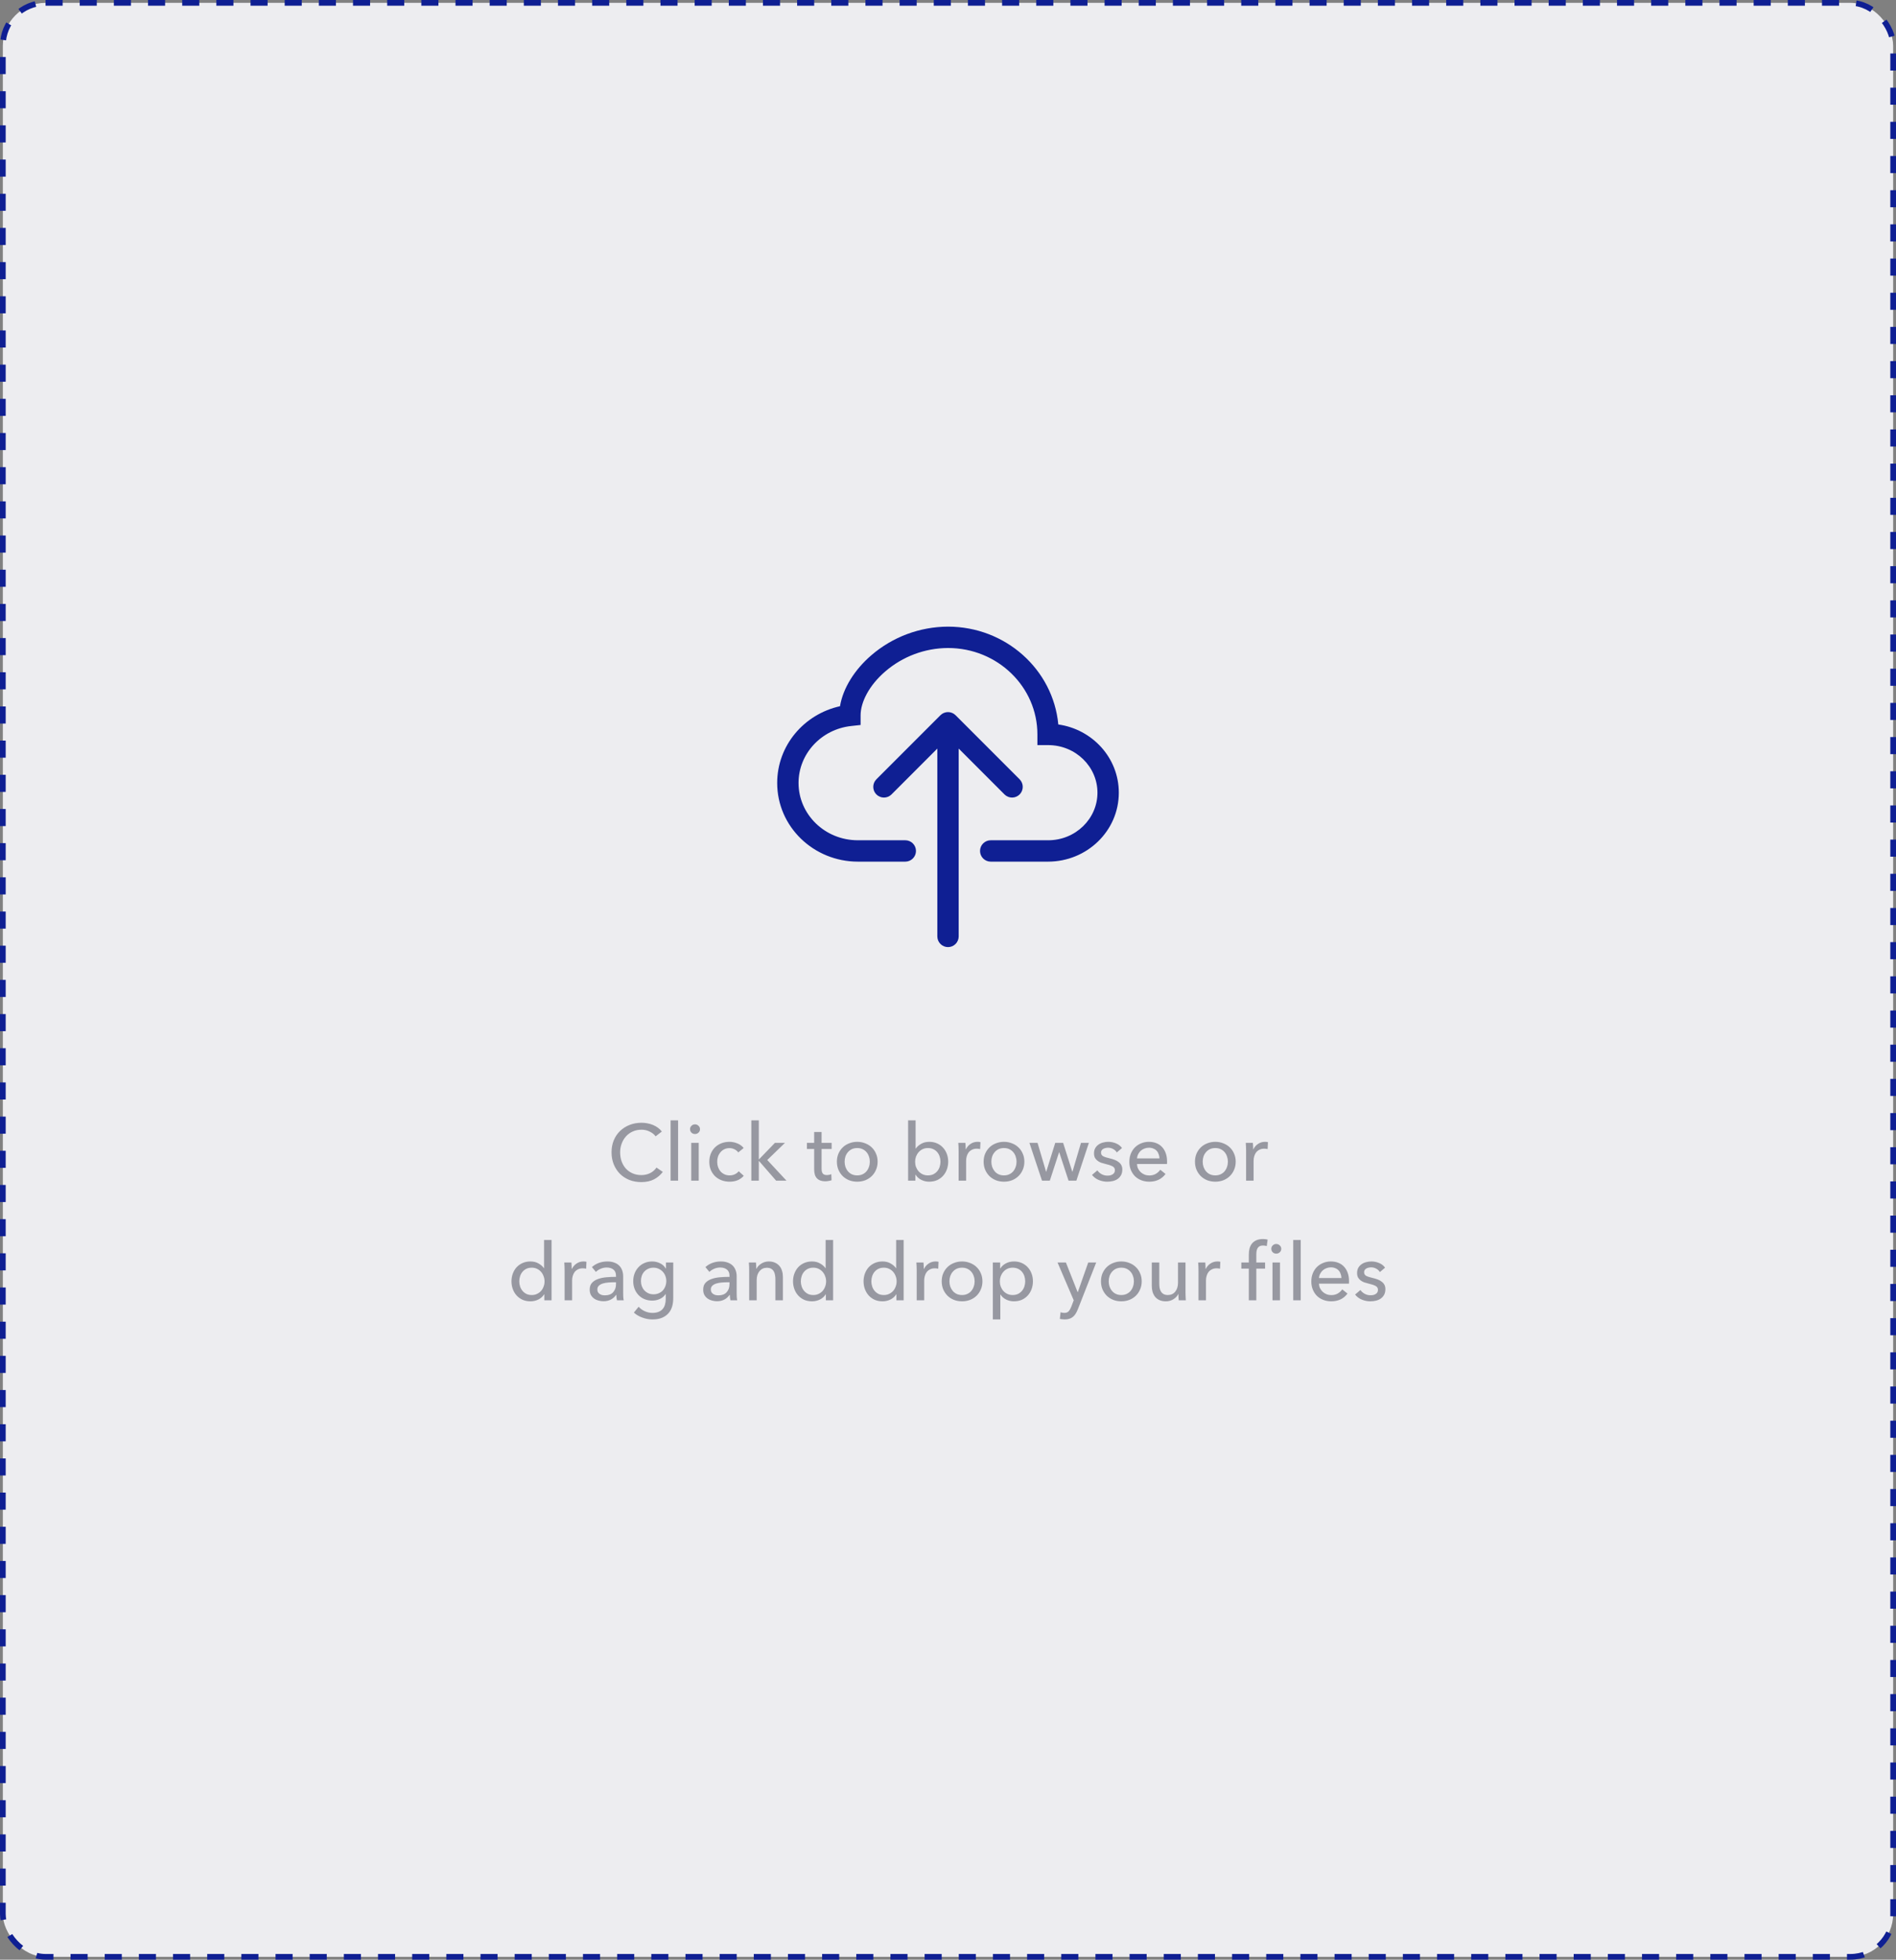 <svg width="333" height="344" viewBox="0 0 333 344" fill="none" xmlns="http://www.w3.org/2000/svg">
<rect x="0" y="0" width="333" height="344" fill="#808080" stroke="none"/>
<rect x="0.5" y="0.5" width="332" height="343" rx="7.5" fill="#EDEDF0" stroke="#0F1F93" stroke-dasharray="3 3"/>
<path fill-rule="evenodd" clip-rule="evenodd" d="M153.023 115.033C156.771 111.801 161.551 110.016 166.5 110C176.588 110 184.961 117.5 185.873 127.171C191.843 128.015 196.5 133.014 196.5 139.149C196.5 145.884 190.882 151.25 184.076 151.25H174C173.503 151.25 173.026 151.052 172.674 150.701C172.323 150.349 172.125 149.872 172.125 149.375C172.125 148.878 172.323 148.401 172.674 148.049C173.026 147.698 173.503 147.5 174 147.5H184.08C188.921 147.5 192.75 143.705 192.75 139.149C192.75 134.589 188.925 130.794 184.076 130.794H182.201V128.919C182.205 120.594 175.23 113.75 166.5 113.75C162.45 113.766 158.538 115.229 155.471 117.875C152.632 120.32 151.148 123.268 151.148 125.581V127.261L149.479 127.445C144.24 128.019 140.25 132.32 140.25 137.442C140.25 142.944 144.862 147.5 150.679 147.5H159C159.497 147.5 159.974 147.698 160.326 148.049C160.677 148.401 160.875 148.878 160.875 149.375C160.875 149.872 160.677 150.349 160.326 150.701C159.974 151.052 159.497 151.25 159 151.25H150.679C142.905 151.25 136.5 145.123 136.5 137.442C136.5 130.831 141.247 125.356 147.532 123.969C148.069 120.733 150.15 117.508 153.023 115.033Z" fill="#0F1F93"/>
<path fill-rule="evenodd" clip-rule="evenodd" d="M165.173 125.549C165.348 125.375 165.554 125.236 165.782 125.142C166.01 125.047 166.254 124.999 166.501 124.999C166.748 124.999 166.992 125.047 167.22 125.142C167.447 125.236 167.654 125.375 167.828 125.549L179.078 136.799C179.43 137.151 179.628 137.629 179.628 138.127C179.628 138.625 179.43 139.102 179.078 139.454C178.726 139.806 178.249 140.004 177.751 140.004C177.253 140.004 176.775 139.806 176.423 139.454L168.376 131.403V164.377C168.376 164.874 168.178 165.351 167.827 165.703C167.475 166.054 166.998 166.252 166.501 166.252C166.004 166.252 165.527 166.054 165.175 165.703C164.823 165.351 164.626 164.874 164.626 164.377V131.403L156.578 139.454C156.226 139.806 155.749 140.004 155.251 140.004C154.753 140.004 154.275 139.806 153.923 139.454C153.571 139.102 153.374 138.625 153.374 138.127C153.374 137.629 153.571 137.151 153.923 136.799L165.173 125.549Z" fill="#0F1F93"/>
<path opacity="0.5" d="M116.408 205.712C116.016 206.244 115.507 206.678 114.882 207.014C114.257 207.341 113.505 207.504 112.628 207.504C111.872 207.504 111.172 207.378 110.528 207.126C109.893 206.865 109.343 206.505 108.876 206.048C108.419 205.581 108.059 205.031 107.798 204.396C107.537 203.752 107.406 203.047 107.406 202.282C107.406 201.507 107.537 200.803 107.798 200.168C108.069 199.524 108.437 198.978 108.904 198.53C109.38 198.073 109.94 197.718 110.584 197.466C111.228 197.214 111.928 197.088 112.684 197.088C113.02 197.088 113.361 197.121 113.706 197.186C114.051 197.251 114.383 197.349 114.7 197.48C115.017 197.611 115.307 197.774 115.568 197.97C115.829 198.157 116.053 198.376 116.24 198.628L115.148 199.468C114.905 199.132 114.56 198.857 114.112 198.642C113.673 198.418 113.197 198.306 112.684 198.306C112.105 198.306 111.583 198.413 111.116 198.628C110.659 198.833 110.267 199.118 109.94 199.482C109.613 199.846 109.361 200.271 109.184 200.756C109.007 201.232 108.918 201.741 108.918 202.282C108.918 202.842 109.002 203.365 109.17 203.85C109.347 204.335 109.595 204.76 109.912 205.124C110.239 205.479 110.631 205.759 111.088 205.964C111.555 206.169 112.073 206.272 112.642 206.272C113.202 206.272 113.711 206.16 114.168 205.936C114.625 205.712 115.003 205.385 115.302 204.956L116.408 205.712ZM119.096 207.252H117.78V196.668H119.096V207.252ZM122.719 207.252H121.403V200.616H122.719V207.252ZM122.943 198.222C122.943 198.465 122.854 198.665 122.677 198.824C122.509 198.983 122.304 199.062 122.061 199.062C121.818 199.062 121.613 198.983 121.445 198.824C121.277 198.656 121.193 198.455 121.193 198.222C121.193 197.979 121.277 197.779 121.445 197.62C121.613 197.452 121.818 197.368 122.061 197.368C122.304 197.368 122.509 197.452 122.677 197.62C122.854 197.779 122.943 197.979 122.943 198.222ZM129.66 202.296C129.52 202.081 129.31 201.904 129.03 201.764C128.75 201.615 128.451 201.54 128.134 201.54C127.789 201.54 127.481 201.605 127.21 201.736C126.949 201.867 126.725 202.044 126.538 202.268C126.351 202.483 126.207 202.735 126.104 203.024C126.011 203.313 125.964 203.617 125.964 203.934C125.964 204.251 126.011 204.555 126.104 204.844C126.207 205.133 126.351 205.39 126.538 205.614C126.725 205.829 126.953 206.001 127.224 206.132C127.495 206.263 127.803 206.328 128.148 206.328C128.484 206.328 128.787 206.263 129.058 206.132C129.338 206.001 129.567 205.824 129.744 205.6L130.626 206.398C130.346 206.725 129.996 206.981 129.576 207.168C129.156 207.345 128.68 207.434 128.148 207.434C127.635 207.434 127.159 207.35 126.72 207.182C126.291 207.014 125.917 206.781 125.6 206.482C125.283 206.174 125.031 205.805 124.844 205.376C124.667 204.947 124.578 204.466 124.578 203.934C124.578 203.411 124.667 202.935 124.844 202.506C125.021 202.077 125.269 201.708 125.586 201.4C125.903 201.092 126.277 200.854 126.706 200.686C127.145 200.518 127.616 200.434 128.12 200.434C128.587 200.434 129.049 200.527 129.506 200.714C129.973 200.901 130.341 201.171 130.612 201.526L129.66 202.296ZM133.274 203.5H133.316L136.102 200.616H137.866L134.758 203.626L138.132 207.252H136.312L133.316 203.808H133.274V207.252H131.958V196.668H133.274V203.5ZM146.061 201.694H144.297V205.152C144.297 205.553 144.371 205.843 144.521 206.02C144.67 206.188 144.908 206.272 145.235 206.272C145.356 206.272 145.487 206.258 145.627 206.23C145.767 206.202 145.893 206.16 146.005 206.104L146.047 207.182C145.888 207.238 145.711 207.28 145.515 207.308C145.328 207.345 145.132 207.364 144.927 207.364C144.301 207.364 143.821 207.191 143.485 206.846C143.158 206.501 142.995 205.983 142.995 205.292V201.694H141.721V200.616H142.995V198.712H144.297V200.616H146.061V201.694ZM154.14 203.92C154.14 204.433 154.047 204.905 153.86 205.334C153.683 205.763 153.431 206.137 153.104 206.454C152.787 206.762 152.409 207.005 151.97 207.182C151.531 207.35 151.06 207.434 150.556 207.434C150.052 207.434 149.581 207.35 149.142 207.182C148.703 207.005 148.325 206.762 148.008 206.454C147.691 206.137 147.439 205.763 147.252 205.334C147.075 204.905 146.986 204.433 146.986 203.92C146.986 203.407 147.075 202.94 147.252 202.52C147.439 202.091 147.691 201.722 148.008 201.414C148.325 201.106 148.703 200.868 149.142 200.7C149.581 200.523 150.052 200.434 150.556 200.434C151.06 200.434 151.531 200.523 151.97 200.7C152.409 200.868 152.787 201.106 153.104 201.414C153.431 201.722 153.683 202.091 153.86 202.52C154.047 202.94 154.14 203.407 154.14 203.92ZM152.768 203.92C152.768 203.603 152.717 203.299 152.614 203.01C152.521 202.721 152.381 202.469 152.194 202.254C152.007 202.03 151.774 201.853 151.494 201.722C151.223 201.591 150.911 201.526 150.556 201.526C150.201 201.526 149.884 201.591 149.604 201.722C149.333 201.853 149.105 202.03 148.918 202.254C148.731 202.469 148.587 202.721 148.484 203.01C148.391 203.299 148.344 203.603 148.344 203.92C148.344 204.237 148.391 204.541 148.484 204.83C148.587 205.119 148.731 205.376 148.918 205.6C149.105 205.824 149.333 206.001 149.604 206.132C149.884 206.263 150.201 206.328 150.556 206.328C150.911 206.328 151.223 206.263 151.494 206.132C151.774 206.001 152.007 205.824 152.194 205.6C152.381 205.376 152.521 205.119 152.614 204.83C152.717 204.541 152.768 204.237 152.768 203.92ZM160.767 206.202V207.252H159.493V196.668H160.809V201.61H160.851C161.075 201.283 161.388 201.008 161.789 200.784C162.19 200.551 162.666 200.434 163.217 200.434C163.712 200.434 164.16 200.523 164.561 200.7C164.972 200.877 165.322 201.125 165.611 201.442C165.91 201.759 166.138 202.133 166.297 202.562C166.456 202.982 166.535 203.435 166.535 203.92C166.535 204.405 166.456 204.863 166.297 205.292C166.138 205.721 165.914 206.095 165.625 206.412C165.336 206.729 164.986 206.981 164.575 207.168C164.164 207.345 163.702 207.434 163.189 207.434C162.713 207.434 162.26 207.331 161.831 207.126C161.402 206.911 161.056 206.603 160.795 206.202H160.767ZM165.177 203.92C165.177 203.612 165.13 203.313 165.037 203.024C164.944 202.735 164.804 202.478 164.617 202.254C164.43 202.03 164.197 201.853 163.917 201.722C163.646 201.591 163.329 201.526 162.965 201.526C162.629 201.526 162.321 201.591 162.041 201.722C161.77 201.853 161.537 202.03 161.341 202.254C161.145 202.478 160.991 202.735 160.879 203.024C160.776 203.313 160.725 203.617 160.725 203.934C160.725 204.251 160.776 204.555 160.879 204.844C160.991 205.133 161.145 205.39 161.341 205.614C161.537 205.829 161.77 206.001 162.041 206.132C162.321 206.263 162.629 206.328 162.965 206.328C163.329 206.328 163.646 206.263 163.917 206.132C164.197 205.992 164.43 205.81 164.617 205.586C164.804 205.362 164.944 205.105 165.037 204.816C165.13 204.527 165.177 204.228 165.177 203.92ZM168.365 202.044C168.365 201.867 168.361 201.638 168.351 201.358C168.342 201.078 168.328 200.831 168.309 200.616H169.555C169.574 200.784 169.588 200.98 169.597 201.204C169.607 201.419 169.611 201.596 169.611 201.736H169.653C169.84 201.344 170.111 201.031 170.465 200.798C170.829 200.555 171.235 200.434 171.683 200.434C171.889 200.434 172.061 200.453 172.201 200.49L172.145 201.708C171.959 201.661 171.758 201.638 171.543 201.638C171.226 201.638 170.951 201.699 170.717 201.82C170.484 201.932 170.288 202.086 170.129 202.282C169.98 202.478 169.868 202.707 169.793 202.968C169.719 203.22 169.681 203.486 169.681 203.766V207.252H168.365V202.044ZM179.912 203.92C179.912 204.433 179.818 204.905 179.632 205.334C179.454 205.763 179.202 206.137 178.876 206.454C178.558 206.762 178.18 207.005 177.742 207.182C177.303 207.35 176.832 207.434 176.328 207.434C175.824 207.434 175.352 207.35 174.914 207.182C174.475 207.005 174.097 206.762 173.78 206.454C173.462 206.137 173.21 205.763 173.024 205.334C172.846 204.905 172.758 204.433 172.758 203.92C172.758 203.407 172.846 202.94 173.024 202.52C173.21 202.091 173.462 201.722 173.78 201.414C174.097 201.106 174.475 200.868 174.914 200.7C175.352 200.523 175.824 200.434 176.328 200.434C176.832 200.434 177.303 200.523 177.742 200.7C178.18 200.868 178.558 201.106 178.876 201.414C179.202 201.722 179.454 202.091 179.632 202.52C179.818 202.94 179.912 203.407 179.912 203.92ZM178.54 203.92C178.54 203.603 178.488 203.299 178.386 203.01C178.292 202.721 178.152 202.469 177.966 202.254C177.779 202.03 177.546 201.853 177.266 201.722C176.995 201.591 176.682 201.526 176.328 201.526C175.973 201.526 175.656 201.591 175.376 201.722C175.105 201.853 174.876 202.03 174.69 202.254C174.503 202.469 174.358 202.721 174.256 203.01C174.162 203.299 174.116 203.603 174.116 203.92C174.116 204.237 174.162 204.541 174.256 204.83C174.358 205.119 174.503 205.376 174.69 205.6C174.876 205.824 175.105 206.001 175.376 206.132C175.656 206.263 175.973 206.328 176.328 206.328C176.682 206.328 176.995 206.263 177.266 206.132C177.546 206.001 177.779 205.824 177.966 205.6C178.152 205.376 178.292 205.119 178.386 204.83C178.488 204.541 178.54 204.237 178.54 203.92ZM182.227 200.616L183.725 205.684H183.753L185.335 200.616H186.721L188.331 205.684H188.359L189.857 200.616H191.243L189.045 207.252H187.673L186.035 202.268H186.007L184.383 207.252H183.011L180.799 200.616H182.227ZM196.149 202.296C195.999 202.053 195.789 201.857 195.519 201.708C195.248 201.549 194.945 201.47 194.609 201.47C194.459 201.47 194.31 201.489 194.161 201.526C194.011 201.554 193.876 201.605 193.755 201.68C193.643 201.745 193.549 201.834 193.475 201.946C193.409 202.049 193.377 202.179 193.377 202.338C193.377 202.618 193.503 202.828 193.755 202.968C194.007 203.099 194.385 203.22 194.889 203.332C195.206 203.407 195.5 203.495 195.771 203.598C196.041 203.701 196.275 203.831 196.471 203.99C196.676 204.139 196.835 204.321 196.947 204.536C197.059 204.751 197.115 205.003 197.115 205.292C197.115 205.684 197.04 206.015 196.891 206.286C196.741 206.557 196.541 206.781 196.289 206.958C196.046 207.126 195.766 207.247 195.449 207.322C195.131 207.397 194.805 207.434 194.469 207.434C193.965 207.434 193.47 207.336 192.985 207.14C192.509 206.944 192.112 206.645 191.795 206.244L192.733 205.446C192.91 205.707 193.153 205.927 193.461 206.104C193.778 206.281 194.123 206.37 194.497 206.37C194.665 206.37 194.823 206.356 194.973 206.328C195.131 206.291 195.271 206.235 195.393 206.16C195.523 206.085 195.626 205.987 195.701 205.866C195.775 205.745 195.813 205.591 195.813 205.404C195.813 205.096 195.663 204.867 195.365 204.718C195.075 204.569 194.646 204.429 194.077 204.298C193.853 204.242 193.624 204.177 193.391 204.102C193.167 204.018 192.961 203.906 192.775 203.766C192.588 203.626 192.434 203.453 192.313 203.248C192.201 203.033 192.145 202.772 192.145 202.464C192.145 202.109 192.215 201.806 192.355 201.554C192.504 201.293 192.695 201.083 192.929 200.924C193.162 200.756 193.428 200.635 193.727 200.56C194.025 200.476 194.333 200.434 194.651 200.434C195.127 200.434 195.584 200.527 196.023 200.714C196.471 200.901 196.816 201.171 197.059 201.526L196.149 202.296ZM203.643 203.346C203.634 203.085 203.587 202.842 203.503 202.618C203.429 202.385 203.312 202.184 203.153 202.016C203.004 201.848 202.813 201.717 202.579 201.624C202.355 201.521 202.089 201.47 201.781 201.47C201.501 201.47 201.235 201.521 200.983 201.624C200.741 201.717 200.526 201.848 200.339 202.016C200.162 202.184 200.013 202.385 199.891 202.618C199.779 202.842 199.714 203.085 199.695 203.346H203.643ZM204.973 203.878C204.973 203.953 204.973 204.027 204.973 204.102C204.973 204.177 204.969 204.251 204.959 204.326H199.695C199.705 204.606 199.765 204.872 199.877 205.124C199.999 205.367 200.157 205.581 200.353 205.768C200.549 205.945 200.773 206.085 201.025 206.188C201.287 206.291 201.562 206.342 201.851 206.342C202.299 206.342 202.687 206.244 203.013 206.048C203.34 205.852 203.597 205.614 203.783 205.334L204.707 206.076C204.353 206.543 203.933 206.888 203.447 207.112C202.971 207.327 202.439 207.434 201.851 207.434C201.347 207.434 200.881 207.35 200.451 207.182C200.022 207.014 199.653 206.781 199.345 206.482C199.037 206.174 198.795 205.805 198.617 205.376C198.44 204.947 198.351 204.471 198.351 203.948C198.351 203.435 198.435 202.963 198.603 202.534C198.781 202.095 199.023 201.722 199.331 201.414C199.639 201.106 200.003 200.868 200.423 200.7C200.843 200.523 201.296 200.434 201.781 200.434C202.267 200.434 202.705 200.513 203.097 200.672C203.499 200.831 203.835 201.059 204.105 201.358C204.385 201.657 204.6 202.021 204.749 202.45C204.899 202.87 204.973 203.346 204.973 203.878ZM217.031 203.92C217.031 204.433 216.937 204.905 216.751 205.334C216.573 205.763 216.321 206.137 215.995 206.454C215.677 206.762 215.299 207.005 214.861 207.182C214.422 207.35 213.951 207.434 213.447 207.434C212.943 207.434 212.471 207.35 212.033 207.182C211.594 207.005 211.216 206.762 210.899 206.454C210.581 206.137 210.329 205.763 210.143 205.334C209.965 204.905 209.877 204.433 209.877 203.92C209.877 203.407 209.965 202.94 210.143 202.52C210.329 202.091 210.581 201.722 210.899 201.414C211.216 201.106 211.594 200.868 212.033 200.7C212.471 200.523 212.943 200.434 213.447 200.434C213.951 200.434 214.422 200.523 214.861 200.7C215.299 200.868 215.677 201.106 215.995 201.414C216.321 201.722 216.573 202.091 216.751 202.52C216.937 202.94 217.031 203.407 217.031 203.92ZM215.659 203.92C215.659 203.603 215.607 203.299 215.505 203.01C215.411 202.721 215.271 202.469 215.085 202.254C214.898 202.03 214.665 201.853 214.385 201.722C214.114 201.591 213.801 201.526 213.447 201.526C213.092 201.526 212.775 201.591 212.495 201.722C212.224 201.853 211.995 202.03 211.809 202.254C211.622 202.469 211.477 202.721 211.375 203.01C211.281 203.299 211.235 203.603 211.235 203.92C211.235 204.237 211.281 204.541 211.375 204.83C211.477 205.119 211.622 205.376 211.809 205.6C211.995 205.824 212.224 206.001 212.495 206.132C212.775 206.263 213.092 206.328 213.447 206.328C213.801 206.328 214.114 206.263 214.385 206.132C214.665 206.001 214.898 205.824 215.085 205.6C215.271 205.376 215.411 205.119 215.505 204.83C215.607 204.541 215.659 204.237 215.659 203.92ZM218.856 202.044C218.856 201.867 218.851 201.638 218.842 201.358C218.832 201.078 218.818 200.831 218.8 200.616H220.046C220.064 200.784 220.078 200.98 220.088 201.204C220.097 201.419 220.102 201.596 220.102 201.736H220.144C220.33 201.344 220.601 201.031 220.956 200.798C221.32 200.555 221.726 200.434 222.174 200.434C222.379 200.434 222.552 200.453 222.692 200.49L222.636 201.708C222.449 201.661 222.248 201.638 222.034 201.638C221.716 201.638 221.441 201.699 221.208 201.82C220.974 201.932 220.778 202.086 220.62 202.282C220.47 202.478 220.358 202.707 220.284 202.968C220.209 203.22 220.172 203.486 220.172 203.766V207.252H218.856V202.044ZM95.57 227.202C95.319 227.603 94.973 227.911 94.534 228.126C94.105 228.331 93.653 228.434 93.177 228.434C92.663 228.434 92.201 228.345 91.79 228.168C91.38 227.981 91.03 227.729 90.74 227.412C90.451 227.095 90.227 226.721 90.069 226.292C89.91 225.863 89.831 225.405 89.831 224.92C89.831 224.435 89.91 223.982 90.069 223.562C90.227 223.133 90.451 222.759 90.74 222.442C91.039 222.125 91.394 221.877 91.805 221.7C92.215 221.523 92.668 221.434 93.162 221.434C93.704 221.434 94.175 221.551 94.576 221.784C94.978 222.008 95.295 222.283 95.528 222.61H95.556V217.668H96.873V228.252H95.599V227.202H95.57ZM91.203 224.92C91.203 225.228 91.249 225.527 91.343 225.816C91.436 226.105 91.576 226.362 91.763 226.586C91.949 226.81 92.178 226.992 92.448 227.132C92.719 227.263 93.037 227.328 93.4 227.328C93.737 227.328 94.04 227.263 94.311 227.132C94.591 227.001 94.829 226.829 95.025 226.614C95.221 226.39 95.37 226.133 95.472 225.844C95.585 225.555 95.641 225.251 95.641 224.934C95.641 224.617 95.585 224.313 95.472 224.024C95.37 223.735 95.221 223.478 95.025 223.254C94.829 223.03 94.591 222.853 94.311 222.722C94.04 222.591 93.737 222.526 93.4 222.526C93.037 222.526 92.719 222.591 92.448 222.722C92.178 222.853 91.949 223.03 91.763 223.254C91.576 223.478 91.436 223.735 91.343 224.024C91.249 224.313 91.203 224.612 91.203 224.92ZM99.165 223.044C99.165 222.867 99.161 222.638 99.151 222.358C99.142 222.078 99.128 221.831 99.109 221.616H100.355C100.374 221.784 100.388 221.98 100.397 222.204C100.407 222.419 100.411 222.596 100.411 222.736H100.453C100.64 222.344 100.911 222.031 101.265 221.798C101.629 221.555 102.035 221.434 102.483 221.434C102.689 221.434 102.861 221.453 103.001 221.49L102.945 222.708C102.759 222.661 102.558 222.638 102.343 222.638C102.026 222.638 101.751 222.699 101.517 222.82C101.284 222.932 101.088 223.086 100.929 223.282C100.78 223.478 100.668 223.707 100.593 223.968C100.519 224.22 100.481 224.486 100.481 224.766V228.252H99.165V223.044ZM108.19 223.954C108.19 223.459 108.04 223.095 107.742 222.862C107.443 222.619 107.046 222.498 106.552 222.498C106.178 222.498 105.824 222.573 105.488 222.722C105.161 222.862 104.886 223.044 104.662 223.268L103.962 222.428C104.288 222.12 104.685 221.877 105.152 221.7C105.628 221.523 106.136 221.434 106.678 221.434C107.154 221.434 107.564 221.504 107.91 221.644C108.264 221.775 108.554 221.957 108.778 222.19C109.002 222.423 109.17 222.699 109.282 223.016C109.394 223.333 109.45 223.674 109.45 224.038V226.936C109.45 227.16 109.454 227.398 109.464 227.65C109.482 227.893 109.51 228.093 109.548 228.252H108.358C108.283 227.935 108.246 227.617 108.246 227.3H108.204C107.961 227.655 107.653 227.93 107.28 228.126C106.916 228.322 106.482 228.42 105.978 228.42C105.716 228.42 105.441 228.383 105.152 228.308C104.872 228.243 104.615 228.131 104.382 227.972C104.148 227.813 103.952 227.603 103.794 227.342C103.644 227.081 103.57 226.759 103.57 226.376C103.57 225.872 103.705 225.475 103.976 225.186C104.246 224.887 104.601 224.663 105.04 224.514C105.478 224.355 105.973 224.253 106.524 224.206C107.074 224.159 107.63 224.136 108.19 224.136V223.954ZM107.868 225.088C107.541 225.088 107.2 225.102 106.846 225.13C106.5 225.158 106.183 225.214 105.894 225.298C105.614 225.382 105.38 225.508 105.194 225.676C105.007 225.844 104.914 226.068 104.914 226.348C104.914 226.544 104.951 226.707 105.026 226.838C105.11 226.969 105.217 227.076 105.348 227.16C105.478 227.244 105.623 227.305 105.782 227.342C105.94 227.37 106.104 227.384 106.272 227.384C106.888 227.384 107.359 227.202 107.686 226.838C108.022 226.465 108.19 225.998 108.19 225.438V225.088H107.868ZM112.166 229.386C112.455 229.713 112.814 229.974 113.244 230.17C113.682 230.366 114.13 230.464 114.588 230.464C115.026 230.464 115.395 230.399 115.694 230.268C115.992 230.147 116.23 229.974 116.408 229.75C116.594 229.535 116.725 229.279 116.8 228.98C116.884 228.681 116.926 228.359 116.926 228.014V227.16H116.898C116.655 227.533 116.324 227.818 115.904 228.014C115.484 228.21 115.036 228.308 114.56 228.308C114.056 228.308 113.594 228.219 113.174 228.042C112.763 227.865 112.413 227.622 112.124 227.314C111.834 227.006 111.61 226.647 111.452 226.236C111.293 225.816 111.214 225.368 111.214 224.892C111.214 224.416 111.293 223.968 111.452 223.548C111.61 223.128 111.834 222.764 112.124 222.456C112.413 222.139 112.763 221.891 113.174 221.714C113.584 221.527 114.042 221.434 114.546 221.434C115.022 221.434 115.474 221.537 115.904 221.742C116.342 221.947 116.688 222.26 116.94 222.68H116.968V221.616H118.242V227.916C118.242 228.401 118.181 228.863 118.06 229.302C117.938 229.75 117.733 230.142 117.444 230.478C117.154 230.823 116.776 231.099 116.31 231.304C115.843 231.509 115.264 231.612 114.574 231.612C113.995 231.612 113.412 231.505 112.824 231.29C112.245 231.085 111.746 230.791 111.326 230.408L112.166 229.386ZM112.572 224.864C112.572 225.172 112.618 225.466 112.712 225.746C112.814 226.026 112.959 226.273 113.146 226.488C113.342 226.703 113.575 226.875 113.846 227.006C114.116 227.137 114.424 227.202 114.77 227.202C115.106 227.202 115.414 227.141 115.694 227.02C115.974 226.899 116.212 226.735 116.408 226.53C116.604 226.315 116.753 226.068 116.856 225.788C116.968 225.499 117.024 225.191 117.024 224.864C117.024 224.547 116.968 224.248 116.856 223.968C116.753 223.688 116.599 223.441 116.394 223.226C116.198 223.011 115.96 222.843 115.68 222.722C115.409 222.591 115.106 222.526 114.77 222.526C114.424 222.526 114.116 222.591 113.846 222.722C113.575 222.843 113.342 223.011 113.146 223.226C112.959 223.431 112.814 223.679 112.712 223.968C112.618 224.248 112.572 224.547 112.572 224.864ZM128.123 223.954C128.123 223.459 127.974 223.095 127.675 222.862C127.377 222.619 126.98 222.498 126.485 222.498C126.112 222.498 125.757 222.573 125.421 222.722C125.095 222.862 124.819 223.044 124.595 223.268L123.895 222.428C124.222 222.12 124.619 221.877 125.085 221.7C125.561 221.523 126.07 221.434 126.611 221.434C127.087 221.434 127.498 221.504 127.843 221.644C128.198 221.775 128.487 221.957 128.711 222.19C128.935 222.423 129.103 222.699 129.215 223.016C129.327 223.333 129.383 223.674 129.383 224.038V226.936C129.383 227.16 129.388 227.398 129.397 227.65C129.416 227.893 129.444 228.093 129.481 228.252H128.291C128.217 227.935 128.179 227.617 128.179 227.3H128.137C127.895 227.655 127.587 227.93 127.213 228.126C126.849 228.322 126.415 228.42 125.911 228.42C125.65 228.42 125.375 228.383 125.085 228.308C124.805 228.243 124.549 228.131 124.315 227.972C124.082 227.813 123.886 227.603 123.727 227.342C123.578 227.081 123.503 226.759 123.503 226.376C123.503 225.872 123.639 225.475 123.909 225.186C124.18 224.887 124.535 224.663 124.973 224.514C125.412 224.355 125.907 224.253 126.457 224.206C127.008 224.159 127.563 224.136 128.123 224.136V223.954ZM127.801 225.088C127.475 225.088 127.134 225.102 126.779 225.13C126.434 225.158 126.117 225.214 125.827 225.298C125.547 225.382 125.314 225.508 125.127 225.676C124.941 225.844 124.847 226.068 124.847 226.348C124.847 226.544 124.885 226.707 124.959 226.838C125.043 226.969 125.151 227.076 125.281 227.16C125.412 227.244 125.557 227.305 125.715 227.342C125.874 227.37 126.037 227.384 126.205 227.384C126.821 227.384 127.293 227.202 127.619 226.838C127.955 226.465 128.123 225.998 128.123 225.438V225.088H127.801ZM132.771 221.616C132.79 221.784 132.804 221.975 132.813 222.19C132.823 222.395 132.827 222.568 132.827 222.708H132.869C132.953 222.531 133.065 222.367 133.205 222.218C133.355 222.059 133.523 221.924 133.709 221.812C133.896 221.691 134.101 221.597 134.325 221.532C134.549 221.467 134.783 221.434 135.025 221.434C135.455 221.434 135.823 221.509 136.131 221.658C136.439 221.798 136.696 221.989 136.901 222.232C137.107 222.475 137.256 222.759 137.349 223.086C137.452 223.413 137.503 223.763 137.503 224.136V228.252H136.187V224.57C136.187 224.299 136.164 224.043 136.117 223.8C136.08 223.557 136.005 223.343 135.893 223.156C135.781 222.969 135.627 222.82 135.431 222.708C135.235 222.596 134.983 222.54 134.675 222.54C134.153 222.54 133.723 222.741 133.387 223.142C133.061 223.534 132.897 224.061 132.897 224.724V228.252H131.581V223.044C131.581 222.867 131.577 222.638 131.567 222.358C131.558 222.078 131.544 221.831 131.525 221.616H132.771ZM145.022 227.202C144.77 227.603 144.424 227.911 143.986 228.126C143.556 228.331 143.104 228.434 142.628 228.434C142.114 228.434 141.652 228.345 141.242 228.168C140.831 227.981 140.481 227.729 140.192 227.412C139.902 227.095 139.678 226.721 139.52 226.292C139.361 225.863 139.282 225.405 139.282 224.92C139.282 224.435 139.361 223.982 139.52 223.562C139.678 223.133 139.902 222.759 140.192 222.442C140.49 222.125 140.845 221.877 141.256 221.7C141.666 221.523 142.119 221.434 142.614 221.434C143.155 221.434 143.626 221.551 144.028 221.784C144.429 222.008 144.746 222.283 144.98 222.61H145.008V217.668H146.324V228.252H145.05V227.202H145.022ZM140.654 224.92C140.654 225.228 140.7 225.527 140.794 225.816C140.887 226.105 141.027 226.362 141.214 226.586C141.4 226.81 141.629 226.992 141.9 227.132C142.17 227.263 142.488 227.328 142.852 227.328C143.188 227.328 143.491 227.263 143.762 227.132C144.042 227.001 144.28 226.829 144.476 226.614C144.672 226.39 144.821 226.133 144.924 225.844C145.036 225.555 145.092 225.251 145.092 224.934C145.092 224.617 145.036 224.313 144.924 224.024C144.821 223.735 144.672 223.478 144.476 223.254C144.28 223.03 144.042 222.853 143.762 222.722C143.491 222.591 143.188 222.526 142.852 222.526C142.488 222.526 142.17 222.591 141.9 222.722C141.629 222.853 141.4 223.03 141.214 223.254C141.027 223.478 140.887 223.735 140.794 224.024C140.7 224.313 140.654 224.612 140.654 224.92ZM157.408 227.202C157.156 227.603 156.811 227.911 156.372 228.126C155.943 228.331 155.49 228.434 155.014 228.434C154.501 228.434 154.039 228.345 153.628 228.168C153.218 227.981 152.868 227.729 152.578 227.412C152.289 227.095 152.065 226.721 151.906 226.292C151.748 225.863 151.668 225.405 151.668 224.92C151.668 224.435 151.748 223.982 151.906 223.562C152.065 223.133 152.289 222.759 152.578 222.442C152.877 222.125 153.232 221.877 153.642 221.7C154.053 221.523 154.506 221.434 155 221.434C155.542 221.434 156.013 221.551 156.414 221.784C156.816 222.008 157.133 222.283 157.366 222.61H157.394V217.668H158.71V228.252H157.436V227.202H157.408ZM153.04 224.92C153.04 225.228 153.087 225.527 153.18 225.816C153.274 226.105 153.414 226.362 153.6 226.586C153.787 226.81 154.016 226.992 154.286 227.132C154.557 227.263 154.874 227.328 155.238 227.328C155.574 227.328 155.878 227.263 156.148 227.132C156.428 227.001 156.666 226.829 156.862 226.614C157.058 226.39 157.208 226.133 157.31 225.844C157.422 225.555 157.478 225.251 157.478 224.934C157.478 224.617 157.422 224.313 157.31 224.024C157.208 223.735 157.058 223.478 156.862 223.254C156.666 223.03 156.428 222.853 156.148 222.722C155.878 222.591 155.574 222.526 155.238 222.526C154.874 222.526 154.557 222.591 154.286 222.722C154.016 222.853 153.787 223.03 153.6 223.254C153.414 223.478 153.274 223.735 153.18 224.024C153.087 224.313 153.04 224.612 153.04 224.92ZM161.003 223.044C161.003 222.867 160.998 222.638 160.989 222.358C160.98 222.078 160.966 221.831 160.947 221.616H162.193C162.212 221.784 162.226 221.98 162.235 222.204C162.244 222.419 162.249 222.596 162.249 222.736H162.291C162.478 222.344 162.748 222.031 163.103 221.798C163.467 221.555 163.873 221.434 164.321 221.434C164.526 221.434 164.699 221.453 164.839 221.49L164.783 222.708C164.596 222.661 164.396 222.638 164.181 222.638C163.864 222.638 163.588 222.699 163.355 222.82C163.122 222.932 162.926 223.086 162.767 223.282C162.618 223.478 162.506 223.707 162.431 223.968C162.356 224.22 162.319 224.486 162.319 224.766V228.252H161.003V223.044ZM172.549 224.92C172.549 225.433 172.456 225.905 172.269 226.334C172.092 226.763 171.84 227.137 171.513 227.454C171.196 227.762 170.818 228.005 170.379 228.182C169.941 228.35 169.469 228.434 168.965 228.434C168.461 228.434 167.99 228.35 167.551 228.182C167.113 228.005 166.735 227.762 166.417 227.454C166.1 227.137 165.848 226.763 165.661 226.334C165.484 225.905 165.395 225.433 165.395 224.92C165.395 224.407 165.484 223.94 165.661 223.52C165.848 223.091 166.1 222.722 166.417 222.414C166.735 222.106 167.113 221.868 167.551 221.7C167.99 221.523 168.461 221.434 168.965 221.434C169.469 221.434 169.941 221.523 170.379 221.7C170.818 221.868 171.196 222.106 171.513 222.414C171.84 222.722 172.092 223.091 172.269 223.52C172.456 223.94 172.549 224.407 172.549 224.92ZM171.177 224.92C171.177 224.603 171.126 224.299 171.023 224.01C170.93 223.721 170.79 223.469 170.603 223.254C170.417 223.03 170.183 222.853 169.903 222.722C169.633 222.591 169.32 222.526 168.965 222.526C168.611 222.526 168.293 222.591 168.013 222.722C167.743 222.853 167.514 223.03 167.327 223.254C167.141 223.469 166.996 223.721 166.893 224.01C166.8 224.299 166.753 224.603 166.753 224.92C166.753 225.237 166.8 225.541 166.893 225.83C166.996 226.119 167.141 226.376 167.327 226.6C167.514 226.824 167.743 227.001 168.013 227.132C168.293 227.263 168.611 227.328 168.965 227.328C169.32 227.328 169.633 227.263 169.903 227.132C170.183 227.001 170.417 226.824 170.603 226.6C170.79 226.376 170.93 226.119 171.023 225.83C171.126 225.541 171.177 225.237 171.177 224.92ZM175.69 231.612H174.374V221.616H175.662V222.652H175.704C175.919 222.297 176.232 222.008 176.642 221.784C177.062 221.551 177.548 221.434 178.098 221.434C178.593 221.434 179.041 221.523 179.442 221.7C179.853 221.877 180.203 222.125 180.492 222.442C180.791 222.759 181.02 223.133 181.178 223.562C181.337 223.982 181.416 224.435 181.416 224.92C181.416 225.405 181.337 225.863 181.178 226.292C181.02 226.721 180.796 227.095 180.506 227.412C180.217 227.729 179.867 227.981 179.456 228.168C179.046 228.345 178.584 228.434 178.07 228.434C177.594 228.434 177.146 228.331 176.726 228.126C176.306 227.921 175.975 227.631 175.732 227.258H175.69V231.612ZM180.058 224.92C180.058 224.612 180.012 224.313 179.918 224.024C179.825 223.735 179.685 223.478 179.498 223.254C179.312 223.03 179.078 222.853 178.798 222.722C178.528 222.591 178.21 222.526 177.846 222.526C177.51 222.526 177.202 222.591 176.922 222.722C176.652 222.853 176.418 223.03 176.222 223.254C176.026 223.478 175.872 223.735 175.76 224.024C175.658 224.313 175.606 224.617 175.606 224.934C175.606 225.251 175.658 225.555 175.76 225.844C175.872 226.133 176.026 226.39 176.222 226.614C176.418 226.829 176.652 227.001 176.922 227.132C177.202 227.263 177.51 227.328 177.846 227.328C178.21 227.328 178.528 227.263 178.798 227.132C179.078 226.992 179.312 226.81 179.498 226.586C179.685 226.362 179.825 226.105 179.918 225.816C180.012 225.527 180.058 225.228 180.058 224.92ZM189.267 226.824H189.295L191.129 221.616H192.529L189.309 229.82C189.197 230.1 189.076 230.347 188.945 230.562C188.815 230.786 188.661 230.973 188.483 231.122C188.306 231.281 188.096 231.402 187.853 231.486C187.62 231.57 187.34 231.612 187.013 231.612C186.873 231.612 186.729 231.603 186.579 231.584C186.439 231.575 186.295 231.551 186.145 231.514L186.271 230.352C186.495 230.427 186.715 230.464 186.929 230.464C187.275 230.464 187.531 230.366 187.699 230.17C187.867 229.983 188.021 229.713 188.161 229.358L188.581 228.252L185.739 221.616H187.209L189.267 226.824ZM200.522 224.92C200.522 225.433 200.429 225.905 200.242 226.334C200.065 226.763 199.813 227.137 199.486 227.454C199.169 227.762 198.791 228.005 198.352 228.182C197.913 228.35 197.442 228.434 196.938 228.434C196.434 228.434 195.963 228.35 195.524 228.182C195.085 228.005 194.707 227.762 194.39 227.454C194.073 227.137 193.821 226.763 193.634 226.334C193.457 225.905 193.368 225.433 193.368 224.92C193.368 224.407 193.457 223.94 193.634 223.52C193.821 223.091 194.073 222.722 194.39 222.414C194.707 222.106 195.085 221.868 195.524 221.7C195.963 221.523 196.434 221.434 196.938 221.434C197.442 221.434 197.913 221.523 198.352 221.7C198.791 221.868 199.169 222.106 199.486 222.414C199.813 222.722 200.065 223.091 200.242 223.52C200.429 223.94 200.522 224.407 200.522 224.92ZM199.15 224.92C199.15 224.603 199.099 224.299 198.996 224.01C198.903 223.721 198.763 223.469 198.576 223.254C198.389 223.03 198.156 222.853 197.876 222.722C197.605 222.591 197.293 222.526 196.938 222.526C196.583 222.526 196.266 222.591 195.986 222.722C195.715 222.853 195.487 223.03 195.3 223.254C195.113 223.469 194.969 223.721 194.866 224.01C194.773 224.299 194.726 224.603 194.726 224.92C194.726 225.237 194.773 225.541 194.866 225.83C194.969 226.119 195.113 226.376 195.3 226.6C195.487 226.824 195.715 227.001 195.986 227.132C196.266 227.263 196.583 227.328 196.938 227.328C197.293 227.328 197.605 227.263 197.876 227.132C198.156 227.001 198.389 226.824 198.576 226.6C198.763 226.376 198.903 226.119 198.996 225.83C199.099 225.541 199.15 225.237 199.15 224.92ZM207.023 228.252C207.004 228.084 206.99 227.897 206.981 227.692C206.972 227.477 206.967 227.3 206.967 227.16H206.939C206.771 227.515 206.486 227.818 206.085 228.07C205.693 228.313 205.254 228.434 204.769 228.434C204.34 228.434 203.966 228.364 203.649 228.224C203.341 228.084 203.084 227.893 202.879 227.65C202.683 227.398 202.534 227.109 202.431 226.782C202.338 226.455 202.291 226.105 202.291 225.732V221.616H203.607V225.284C203.607 225.555 203.626 225.816 203.663 226.068C203.71 226.311 203.789 226.525 203.901 226.712C204.013 226.899 204.167 227.048 204.363 227.16C204.559 227.272 204.811 227.328 205.119 227.328C205.651 227.328 206.08 227.132 206.407 226.74C206.734 226.339 206.897 225.807 206.897 225.144V221.616H208.213V226.824C208.213 227.001 208.218 227.23 208.227 227.51C208.236 227.79 208.25 228.037 208.269 228.252H207.023ZM210.495 223.044C210.495 222.867 210.491 222.638 210.481 222.358C210.472 222.078 210.458 221.831 210.439 221.616H211.685C211.704 221.784 211.718 221.98 211.727 222.204C211.737 222.419 211.741 222.596 211.741 222.736H211.783C211.97 222.344 212.241 222.031 212.595 221.798C212.959 221.555 213.365 221.434 213.813 221.434C214.019 221.434 214.191 221.453 214.331 221.49L214.275 222.708C214.089 222.661 213.888 222.638 213.673 222.638C213.356 222.638 213.081 222.699 212.847 222.82C212.614 222.932 212.418 223.086 212.259 223.282C212.11 223.478 211.998 223.707 211.923 223.968C211.849 224.22 211.811 224.486 211.811 224.766V228.252H210.495V223.044ZM222.19 222.694H220.65V228.252H219.334V222.694H218.018V221.616H219.334V220.23C219.334 219.838 219.376 219.479 219.46 219.152C219.553 218.816 219.698 218.527 219.894 218.284C220.099 218.041 220.356 217.85 220.664 217.71C220.981 217.57 221.364 217.5 221.812 217.5C222.129 217.5 222.404 217.533 222.638 217.598L222.484 218.732C222.381 218.704 222.278 218.681 222.176 218.662C222.073 218.643 221.956 218.634 221.826 218.634C221.574 218.634 221.368 218.681 221.21 218.774C221.06 218.858 220.944 218.975 220.86 219.124C220.776 219.273 220.72 219.446 220.692 219.642C220.664 219.829 220.65 220.025 220.65 220.23V221.616H222.19V222.694ZM224.808 228.252H223.492V221.616H224.808V228.252ZM225.032 219.222C225.032 219.465 224.943 219.665 224.766 219.824C224.598 219.983 224.392 220.062 224.15 220.062C223.907 220.062 223.702 219.983 223.534 219.824C223.366 219.656 223.282 219.455 223.282 219.222C223.282 218.979 223.366 218.779 223.534 218.62C223.702 218.452 223.907 218.368 224.15 218.368C224.392 218.368 224.598 218.452 224.766 218.62C224.943 218.779 225.032 218.979 225.032 219.222ZM228.451 228.252H227.135V217.668H228.451V228.252ZM235.601 224.346C235.592 224.085 235.545 223.842 235.461 223.618C235.387 223.385 235.27 223.184 235.111 223.016C234.962 222.848 234.771 222.717 234.537 222.624C234.313 222.521 234.047 222.47 233.739 222.47C233.459 222.47 233.193 222.521 232.941 222.624C232.699 222.717 232.484 222.848 232.297 223.016C232.12 223.184 231.971 223.385 231.849 223.618C231.737 223.842 231.672 224.085 231.653 224.346H235.601ZM236.931 224.878C236.931 224.953 236.931 225.027 236.931 225.102C236.931 225.177 236.927 225.251 236.917 225.326H231.653C231.663 225.606 231.723 225.872 231.835 226.124C231.957 226.367 232.115 226.581 232.311 226.768C232.507 226.945 232.731 227.085 232.983 227.188C233.245 227.291 233.52 227.342 233.809 227.342C234.257 227.342 234.645 227.244 234.971 227.048C235.298 226.852 235.555 226.614 235.741 226.334L236.665 227.076C236.311 227.543 235.891 227.888 235.405 228.112C234.929 228.327 234.397 228.434 233.809 228.434C233.305 228.434 232.839 228.35 232.409 228.182C231.98 228.014 231.611 227.781 231.303 227.482C230.995 227.174 230.753 226.805 230.575 226.376C230.398 225.947 230.309 225.471 230.309 224.948C230.309 224.435 230.393 223.963 230.561 223.534C230.739 223.095 230.981 222.722 231.289 222.414C231.597 222.106 231.961 221.868 232.381 221.7C232.801 221.523 233.254 221.434 233.739 221.434C234.225 221.434 234.663 221.513 235.055 221.672C235.457 221.831 235.793 222.059 236.063 222.358C236.343 222.657 236.558 223.021 236.707 223.45C236.857 223.87 236.931 224.346 236.931 224.878ZM242.353 223.296C242.203 223.053 241.993 222.857 241.723 222.708C241.452 222.549 241.149 222.47 240.813 222.47C240.663 222.47 240.514 222.489 240.365 222.526C240.215 222.554 240.08 222.605 239.959 222.68C239.847 222.745 239.753 222.834 239.679 222.946C239.613 223.049 239.581 223.179 239.581 223.338C239.581 223.618 239.707 223.828 239.959 223.968C240.211 224.099 240.589 224.22 241.093 224.332C241.41 224.407 241.704 224.495 241.975 224.598C242.245 224.701 242.479 224.831 242.675 224.99C242.88 225.139 243.039 225.321 243.151 225.536C243.263 225.751 243.319 226.003 243.319 226.292C243.319 226.684 243.244 227.015 243.095 227.286C242.945 227.557 242.745 227.781 242.493 227.958C242.25 228.126 241.97 228.247 241.653 228.322C241.335 228.397 241.009 228.434 240.673 228.434C240.169 228.434 239.674 228.336 239.189 228.14C238.713 227.944 238.316 227.645 237.999 227.244L238.937 226.446C239.114 226.707 239.357 226.927 239.665 227.104C239.982 227.281 240.327 227.37 240.701 227.37C240.869 227.37 241.027 227.356 241.177 227.328C241.335 227.291 241.475 227.235 241.597 227.16C241.727 227.085 241.83 226.987 241.905 226.866C241.979 226.745 242.017 226.591 242.017 226.404C242.017 226.096 241.867 225.867 241.569 225.718C241.279 225.569 240.85 225.429 240.281 225.298C240.057 225.242 239.828 225.177 239.595 225.102C239.371 225.018 239.165 224.906 238.979 224.766C238.792 224.626 238.638 224.453 238.517 224.248C238.405 224.033 238.349 223.772 238.349 223.464C238.349 223.109 238.419 222.806 238.559 222.554C238.708 222.293 238.899 222.083 239.133 221.924C239.366 221.756 239.632 221.635 239.931 221.56C240.229 221.476 240.537 221.434 240.855 221.434C241.331 221.434 241.788 221.527 242.227 221.714C242.675 221.901 243.02 222.171 243.263 222.526L242.353 223.296Z" fill="#434553"/>
</svg>
